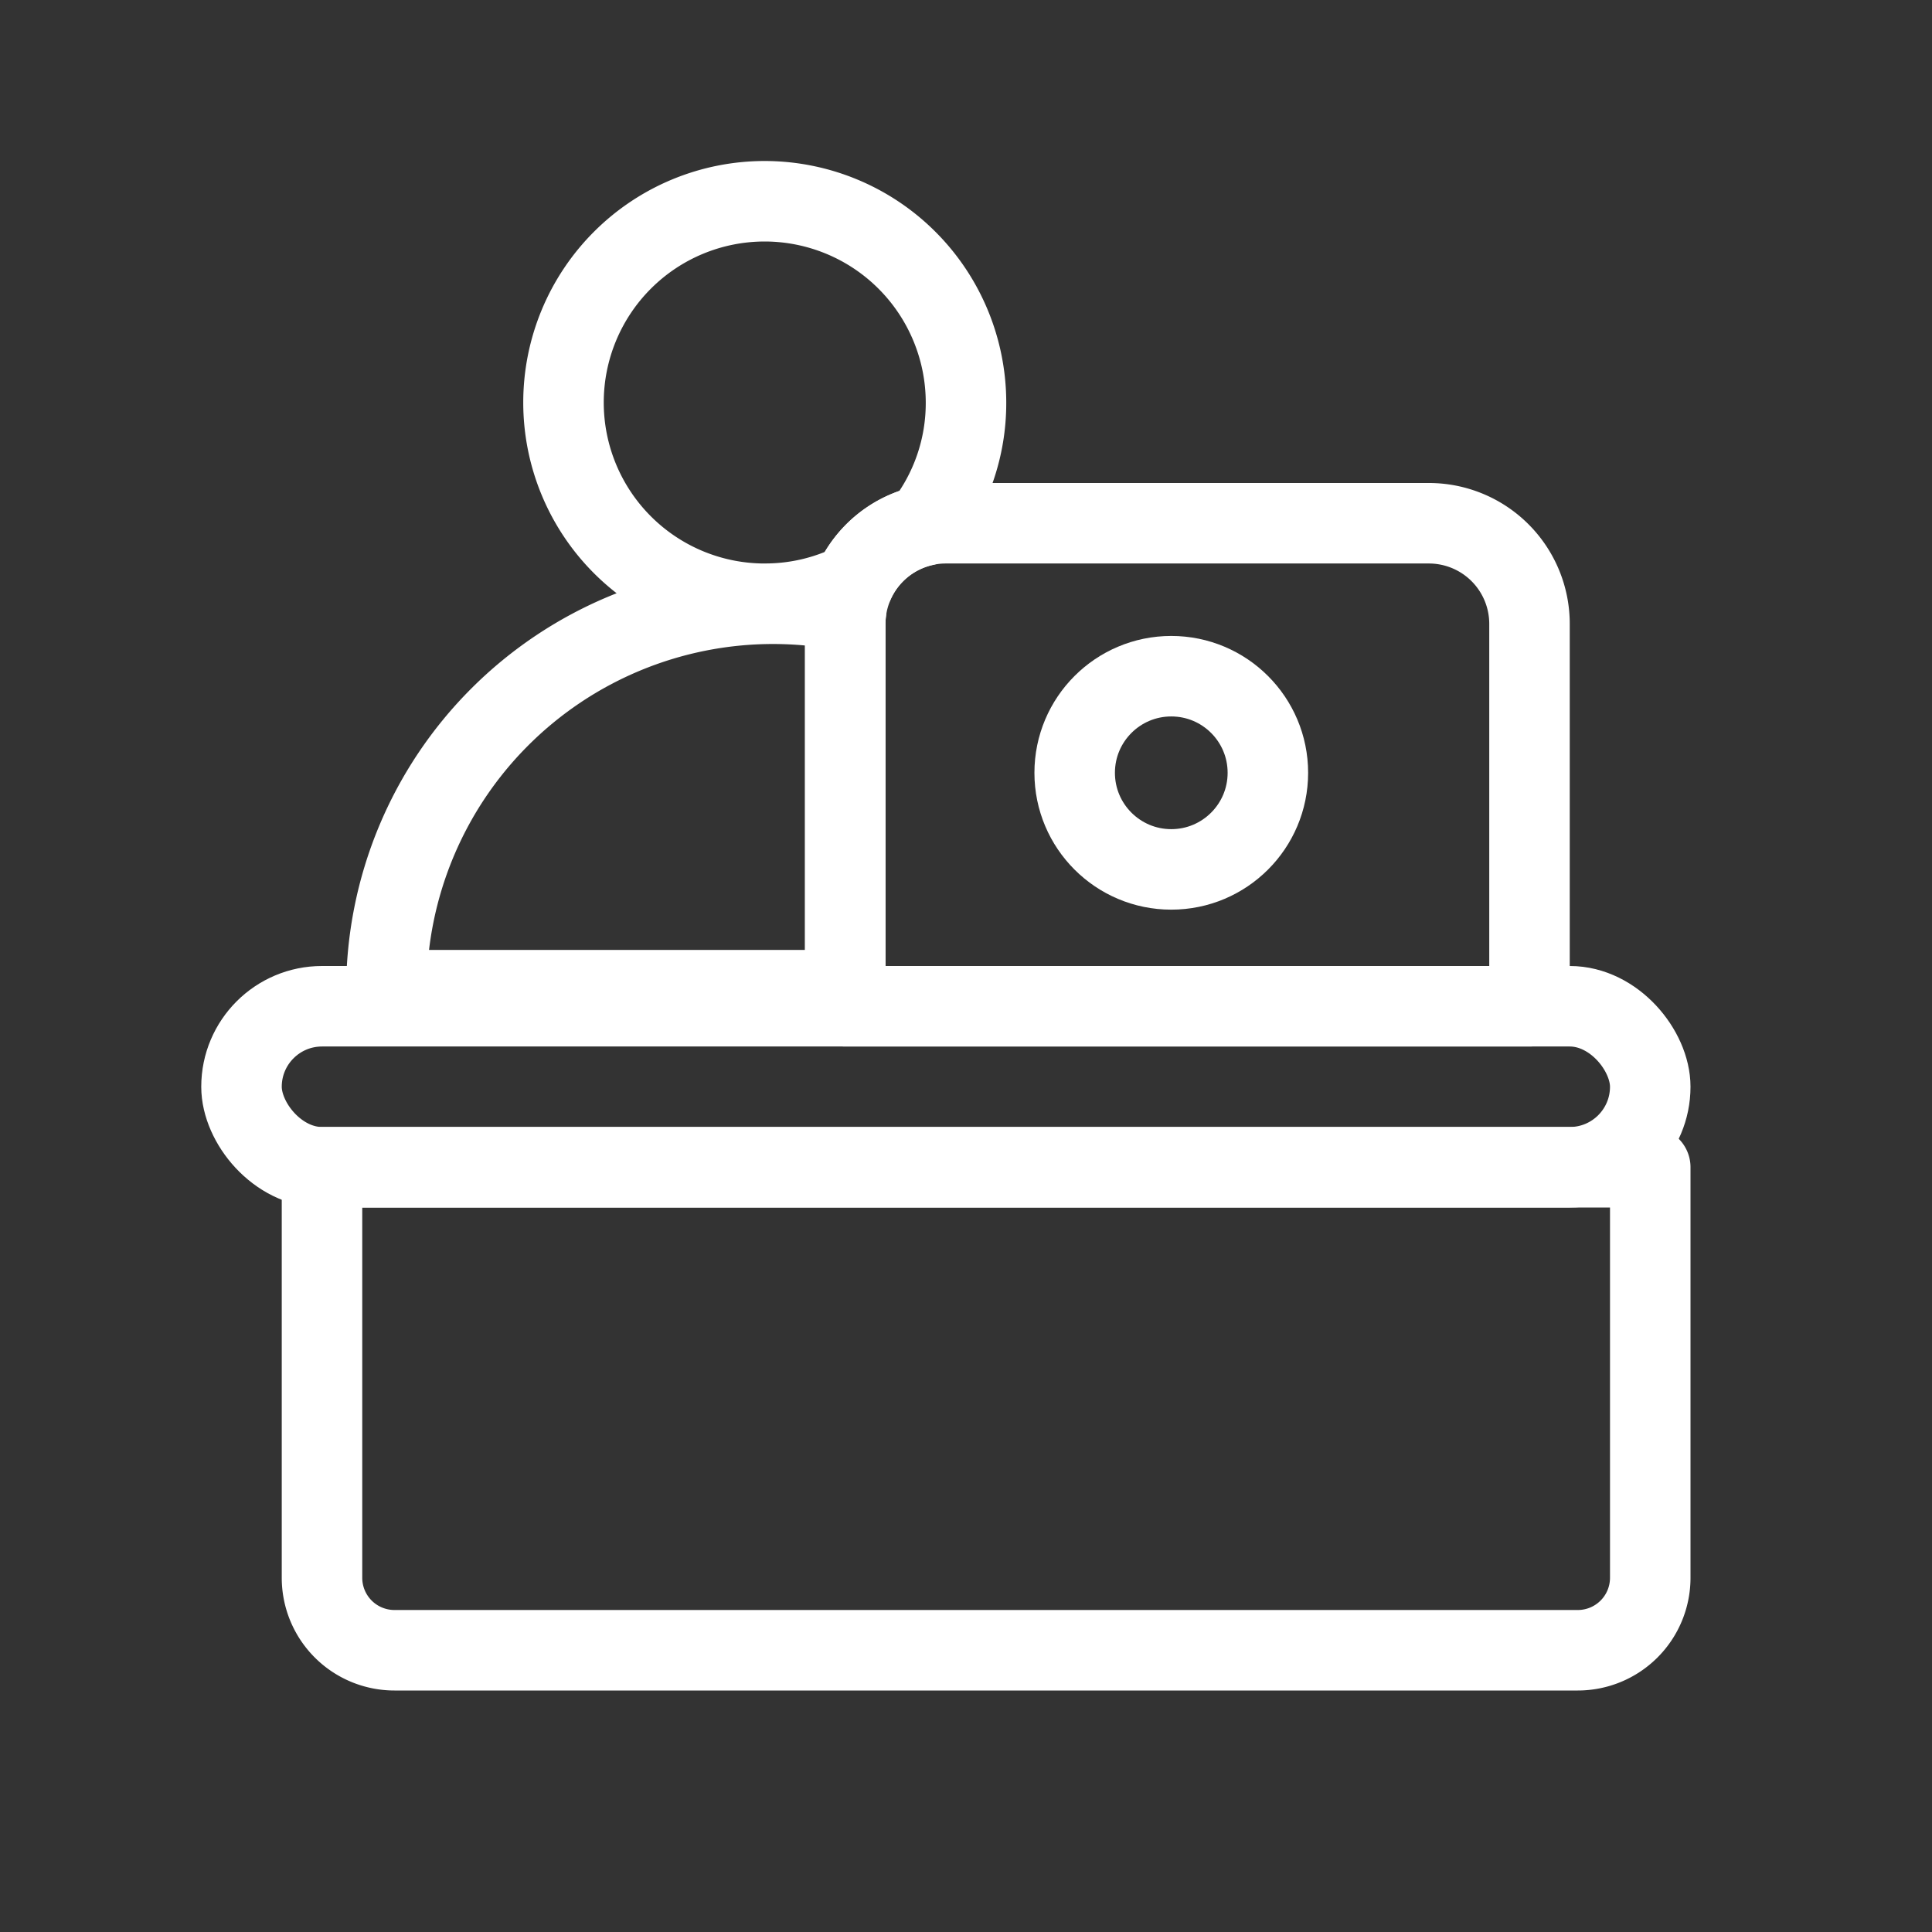<svg id="img_CareBenefit4_64_off" xmlns="http://www.w3.org/2000/svg" width="48" height="48" viewBox="0 0 48 48">
  <rect x="0" y="0" width="48" height="48" fill="#333333" stroke="none"/>
  <rect id="Rectangle" width="48" height="48" fill="none"/>
  <g id="ic" transform="translate(6 5.25)">
    <path id="빼기_1" data-name="빼기 1" d="M-852.6,7139.35H-864a9.611,9.611,0,0,1,9.6-9.6,9.678,9.678,0,0,1,1.822.173,2.555,2.555,0,0,0-.022.329v9.1Zm-2-9.6a5,5,0,0,1-5-5,5,5,0,0,1,5-5,5.006,5.006,0,0,1,5,5,4.952,4.952,0,0,1-1.047,3.062,2.508,2.508,0,0,0-1.737,1.421A4.954,4.954,0,0,1-854.6,7129.749Z" transform="translate(867.6 -7120)" fill="none" stroke="#fff" stroke-linecap="round" stroke-linejoin="round" stroke-width="2"/>
    <path id="Rectangle-2" data-name="Rectangle" d="M0,0H33a0,0,0,0,1,0,0V10.2A1.8,1.8,0,0,1,31.2,12H1.8A1.8,1.8,0,0,1,0,10.2V0A0,0,0,0,1,0,0Z" transform="translate(2 23.75)" fill="none" stroke="#fff" stroke-linecap="round" stroke-linejoin="round" stroke-width="2"/>
    <path id="Rectangle-3" data-name="Rectangle" d="M2.5,0h12A2.5,2.5,0,0,1,17,2.5V12a0,0,0,0,1,0,0H0a0,0,0,0,1,0,0V2.5A2.5,2.5,0,0,1,2.5,0Z" transform="translate(15 7.75)" fill="none" stroke="#fff" stroke-linecap="round" stroke-linejoin="round" stroke-width="2"/>
    <rect id="Rectangle-4" data-name="Rectangle" width="35" height="4" rx="2" transform="translate(0 19.75)" fill="none" stroke="#fff" stroke-linecap="round" stroke-linejoin="round" stroke-width="2"/>
    <circle id="Oval" cx="2.4" cy="2.4" r="2.4" transform="translate(20.7 11.55)" fill="none" stroke="#fff" stroke-linecap="round" stroke-linejoin="round" stroke-width="2"/>
  </g>
</svg>
